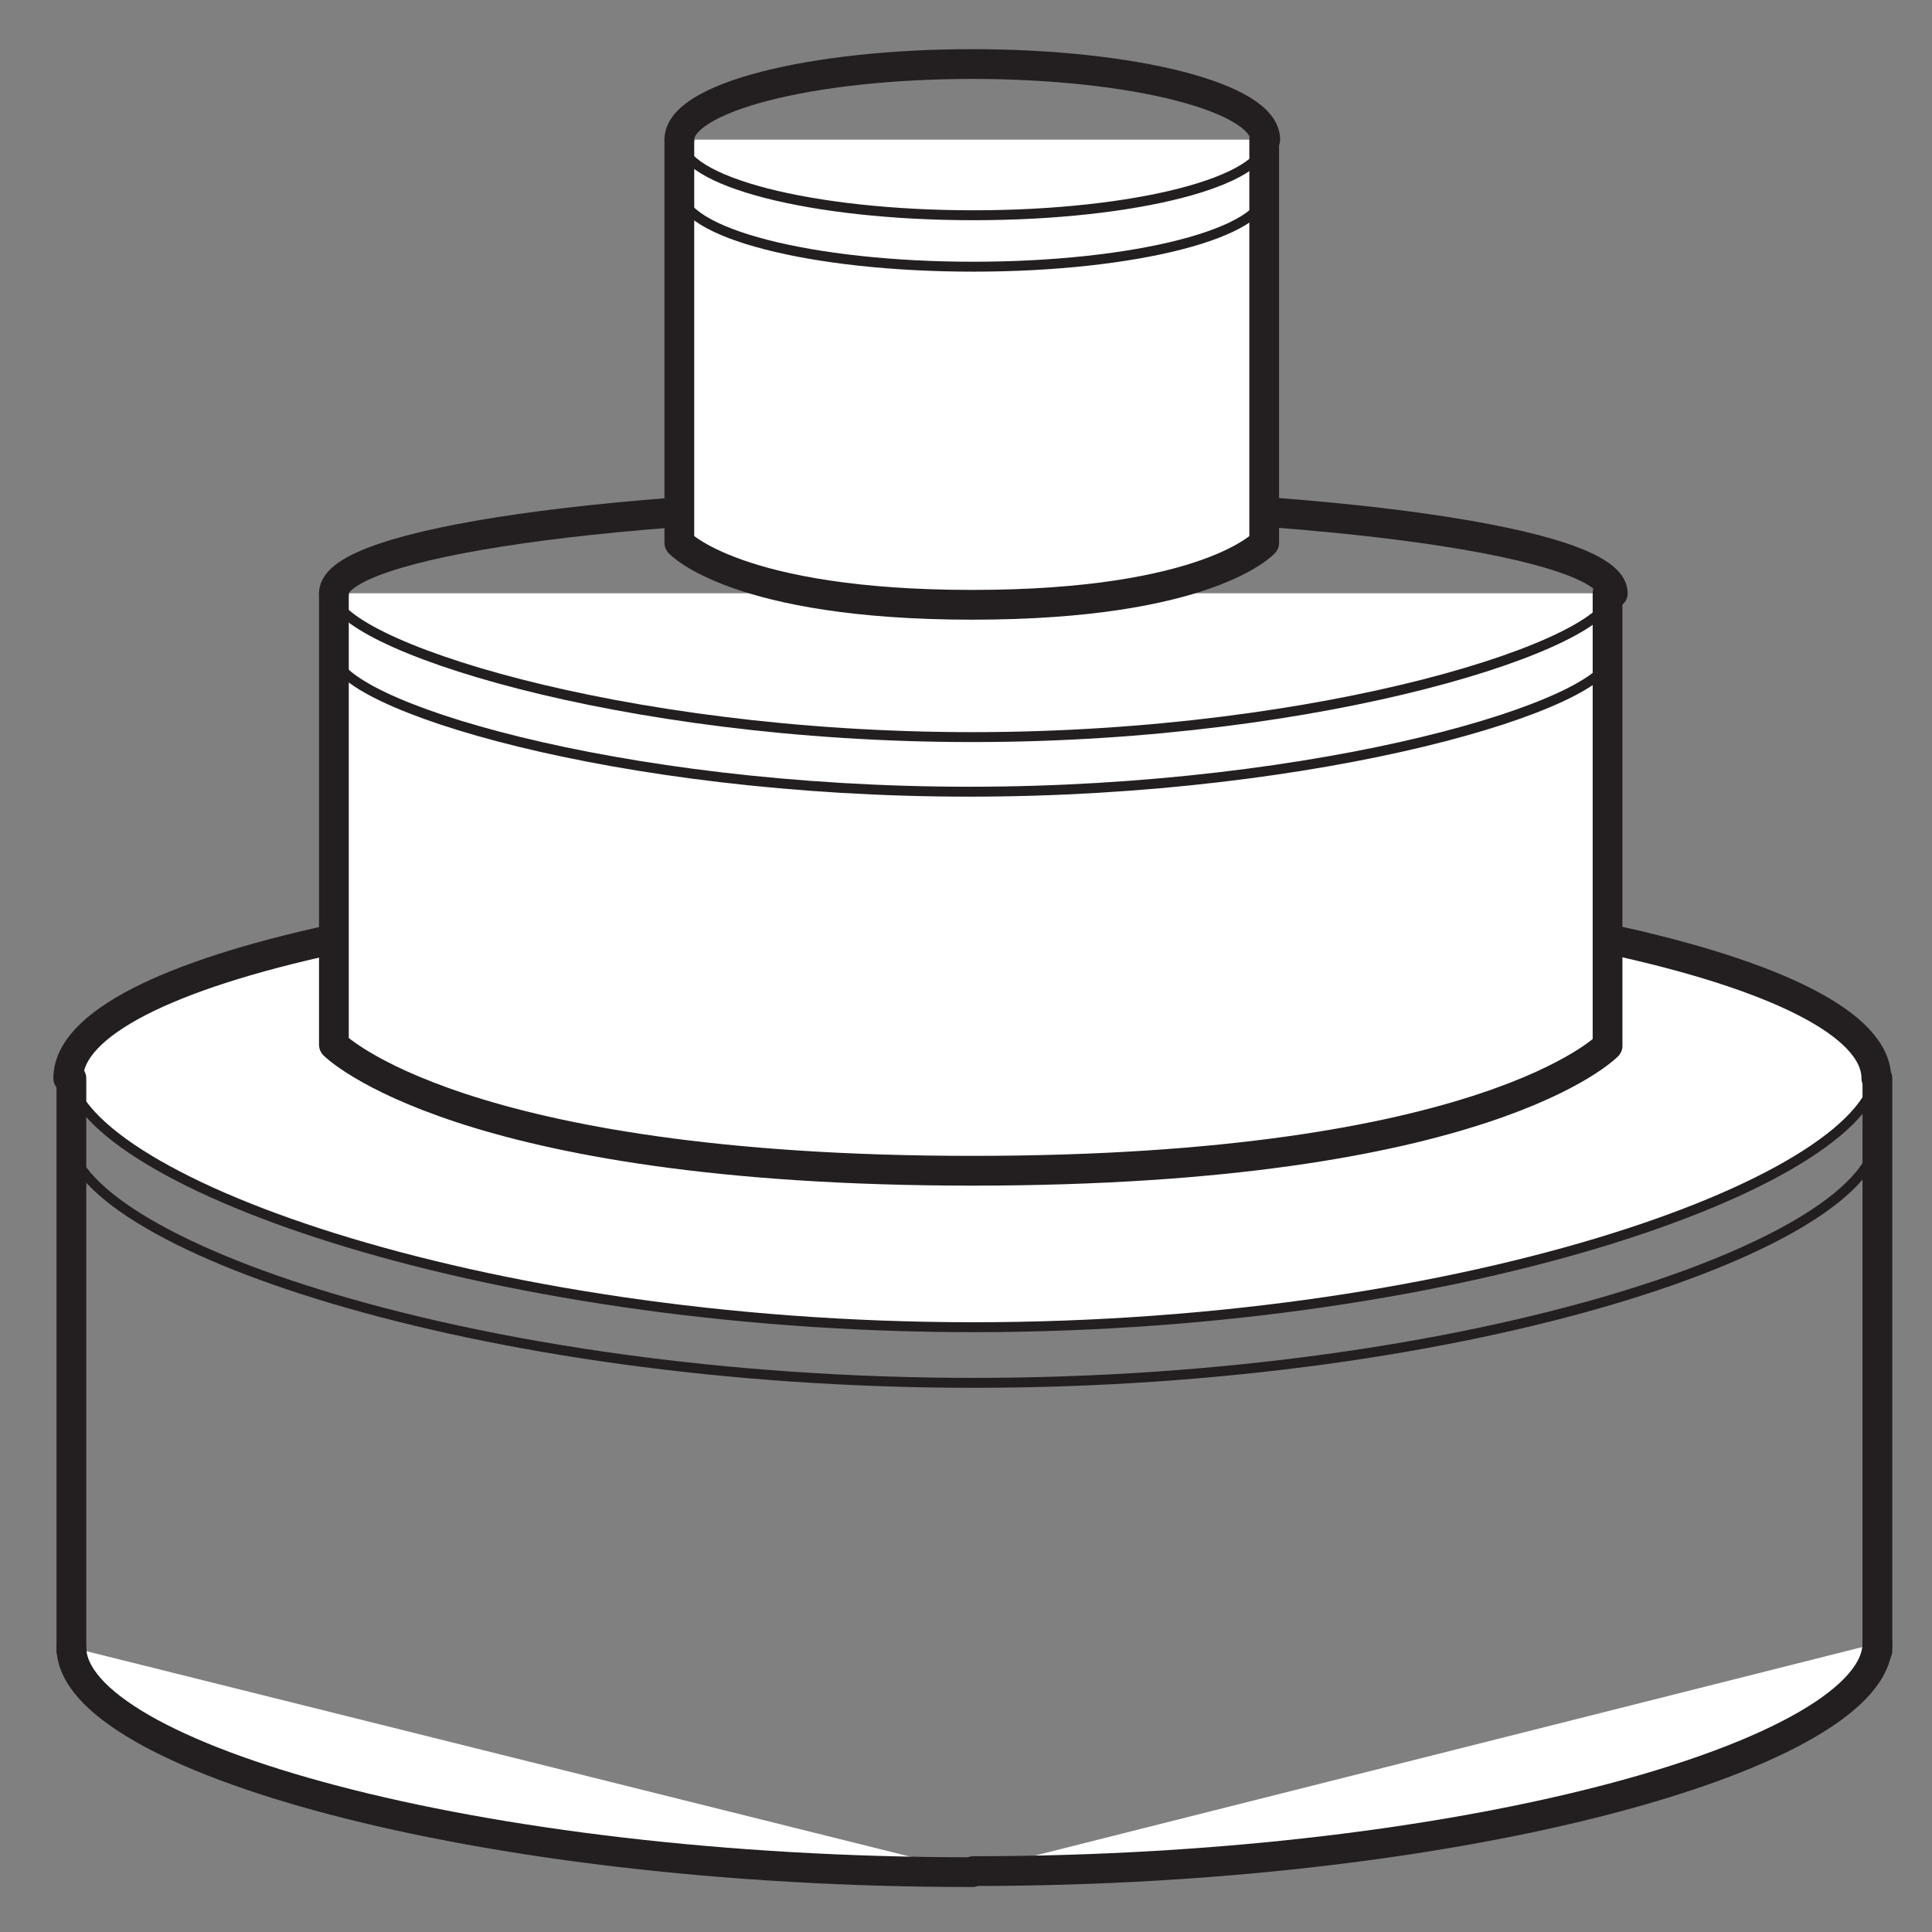 <?xml version="1.0" encoding="utf-8"?>
<!-- Generator: Adobe Illustrator 21.1.0, SVG Export Plug-In . SVG Version: 6.00 Build 0)  -->
<svg version="1.1" id="Layer_1" xmlns="http://www.w3.org/2000/svg" xmlns:xlink="http://www.w3.org/1999/xlink" x="0px" y="0px"
	 viewBox="0 0 184 184" style="enable-background:new 0 0 184 184;" xml:space="preserve">
<rect x="0" y="0" width="184" height="184" fill="#808080" stroke="none"/>
<style type="text/css">
	.st0{fill:#FFFFFF;stroke:#231F20;stroke-width:0.945;stroke-linecap:round;stroke-linejoin:round;stroke-miterlimit:10;}
	.st1{fill:none;stroke:#231F20;stroke-width:0.945;stroke-linecap:round;stroke-linejoin:round;stroke-miterlimit:10;}
	.st2{fill:#FFFFFF;stroke:#231F20;stroke-width:2.834;stroke-linecap:round;stroke-linejoin:round;stroke-miterlimit:10;}
	.st3{fill:none;stroke:#231F20;stroke-width:2.834;stroke-linecap:round;stroke-linejoin:round;stroke-miterlimit:10;}
</style>
<path class="st0" d="M178.8,101.7c0,10.4-38.6,24.7-86.1,24.7S6.5,112,6.5,101.7"/>
<path class="st1" d="M178.8,108c0,10.4-38.6,23.7-86.1,23.7S6.5,118.3,6.5,108"/>
<g>
	<path class="st2" d="M6.5,102.7c0-10.4,38.6-18.7,86.1-18.7s86.1,8.4,86.1,18.7"/>
	<path class="st2" d="M92.6,178.3c-47.6,0-85.8-11.1-85.8-21.4"/>
	<path class="st2" d="M178.8,156.5c0,10.4-38.6,21.7-86.1,21.7"/>
	<path class="st2" d="M153.1,56.5v43.1c0,0-11.5,11.9-60.5,11.9S31.8,99.5,31.8,99.5V56.5"/>
	<line class="st2" x1="178.8" y1="102.7" x2="178.8" y2="157.2"/>
	<line class="st2" x1="6.8" y1="102.7" x2="6.8" y2="157.2"/>
	<path class="st3" d="M31.8,56.5c0-4.8,27.2-8.7,60.9-8.7s60.9,3.9,60.9,8.7"/>
	<path class="st2" d="M120.4,13.3v38.4c0,0-5.3,5.9-27.8,5.9s-27.9-5.9-27.9-5.9V13.3"/>
	<path class="st3" d="M64.7,13.3c0-4,12.5-7.2,27.9-7.2s27.9,3.2,27.9,7.2"/>
</g>
<path class="st1" d="M120.6,13.3c0,4-12.5,7.2-27.9,7.2s-27.9-3.2-27.9-7.2"/>
<path class="st1" d="M120.6,18.2c0,4-12.5,7.2-27.9,7.2s-27.9-3.2-27.9-7.2"/>
<path class="st1" d="M153.5,56.5c0,4.8-27.2,13.7-60.9,13.7s-60.9-8.9-60.9-13.7"/>
<path class="st1" d="M153.5,62.3c0,4.8-27.6,13.1-61.2,13.1s-60.5-8.3-60.5-13.1"/>
</svg>
